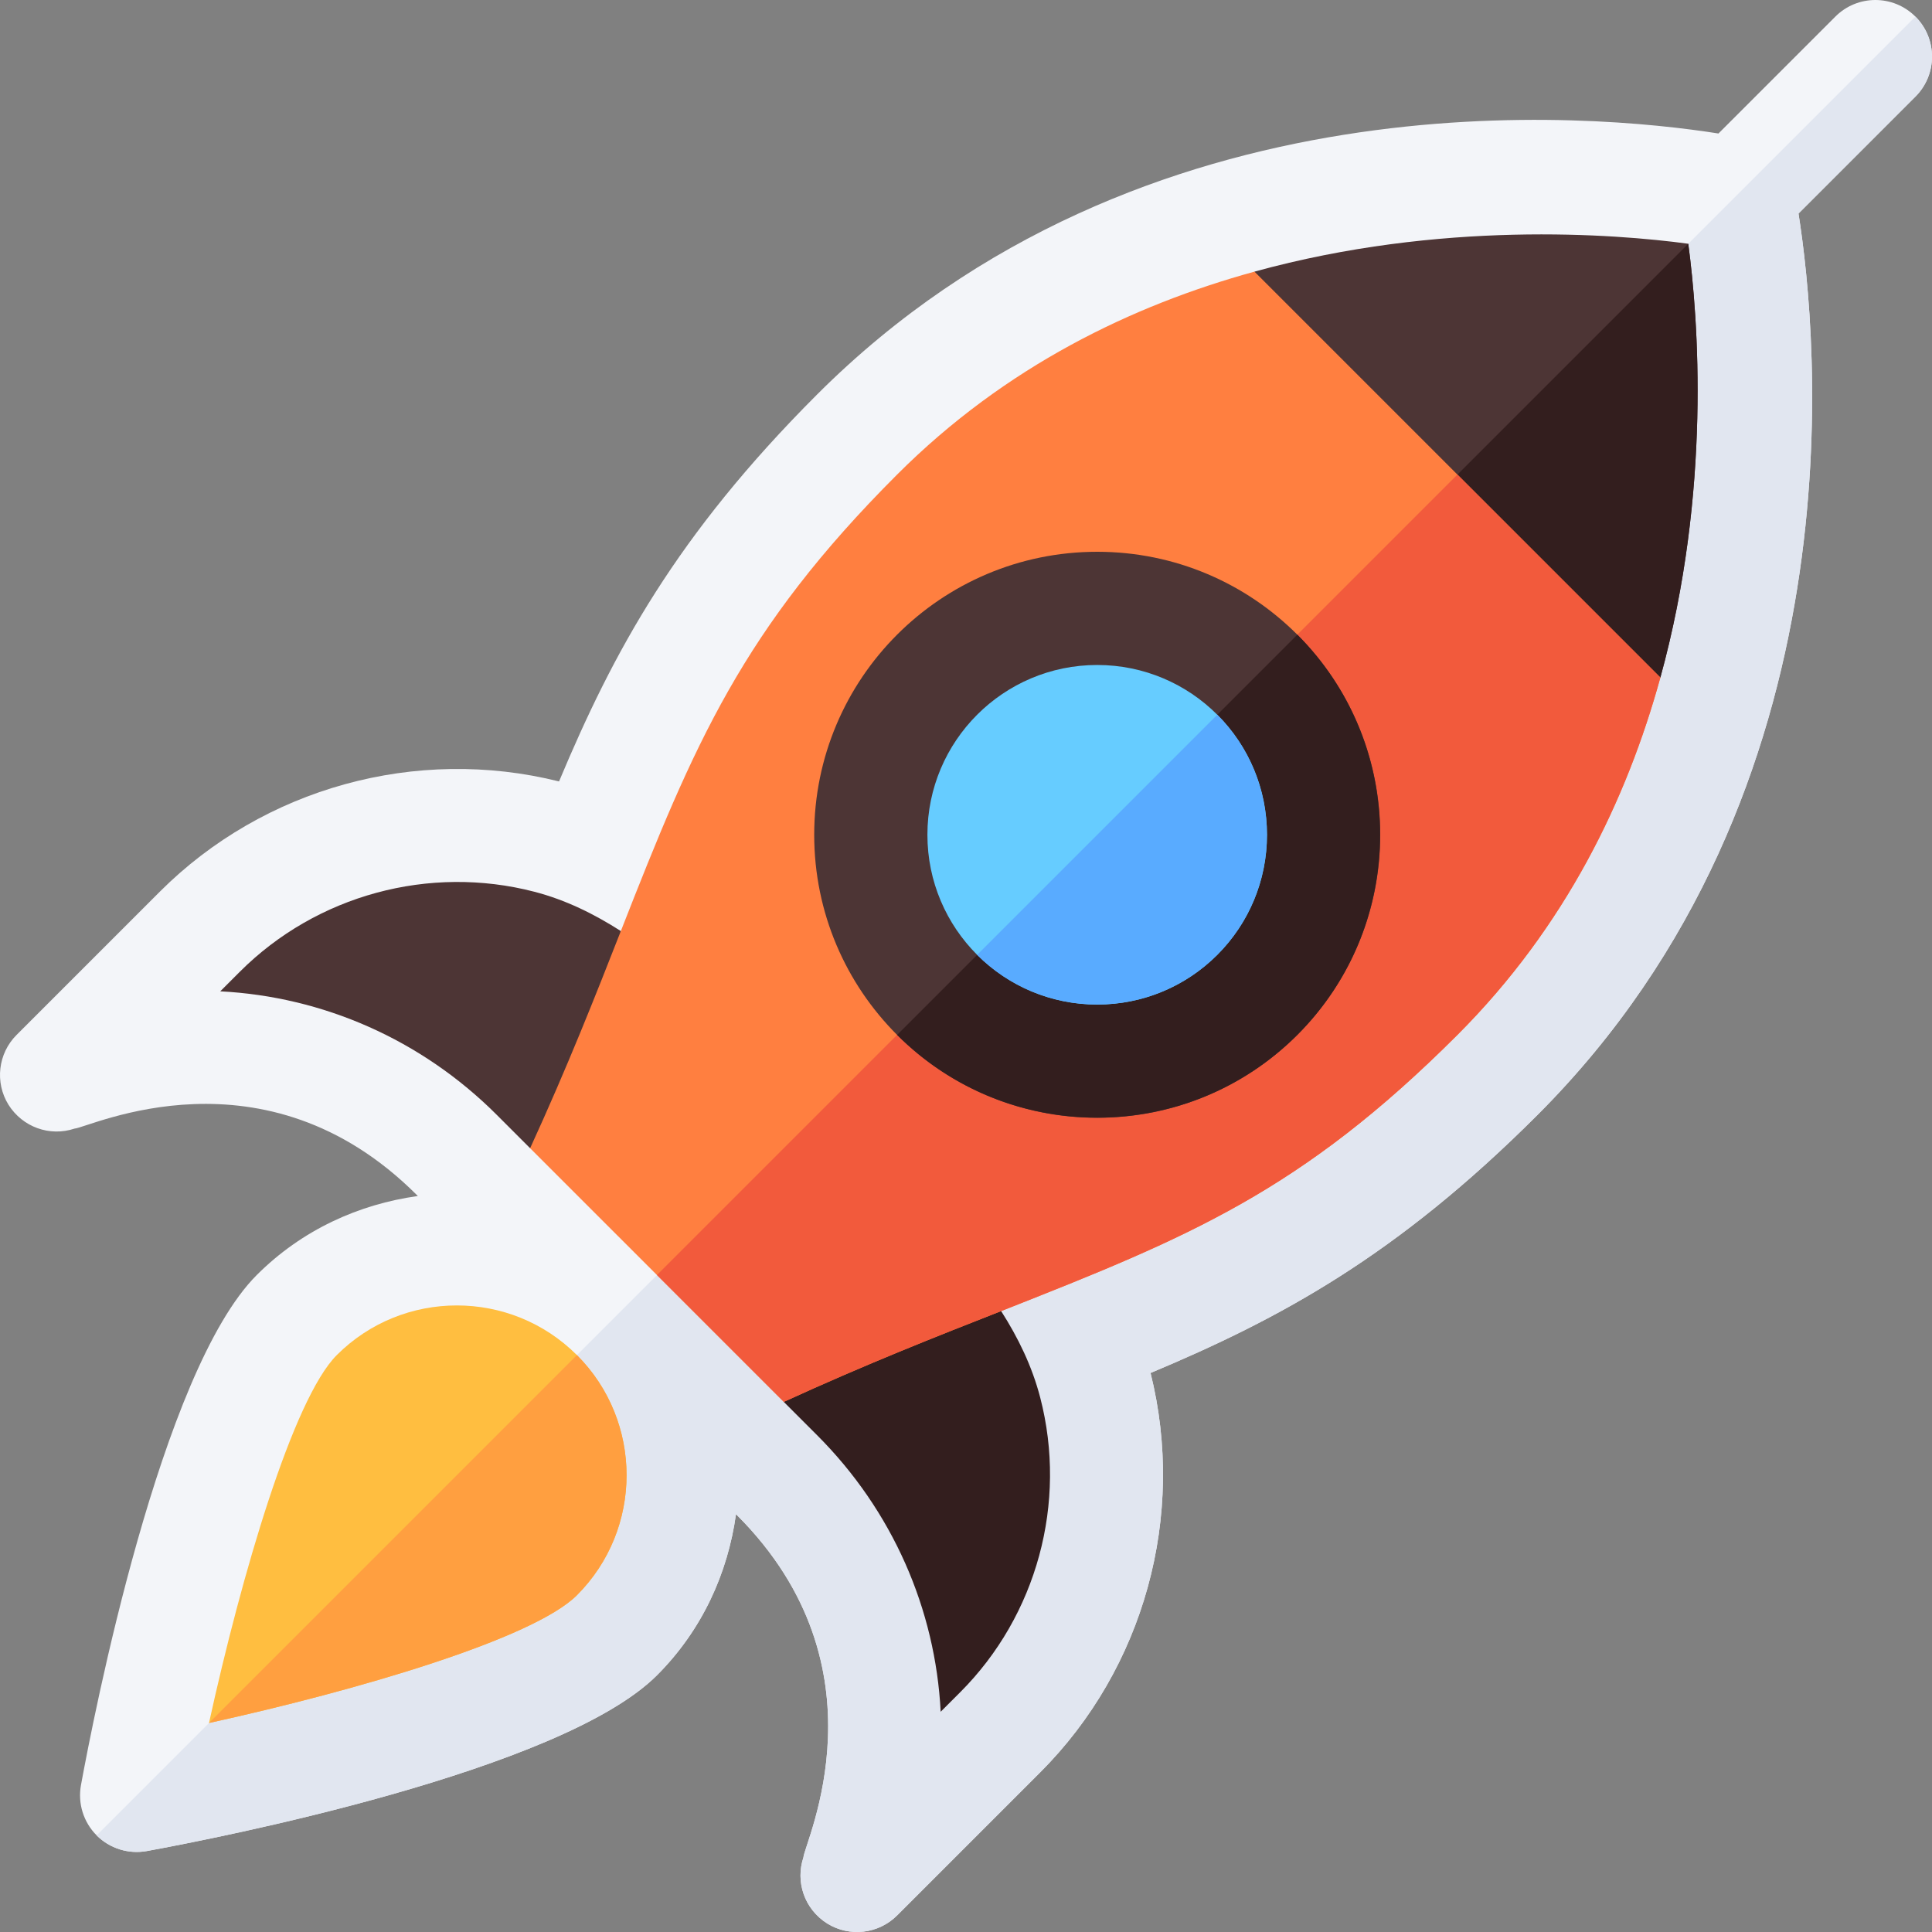 <svg id="Capa_1" enable-background="new 0 0 512 512" height="512" viewBox="0 0 512 512" width="512" xmlns="http://www.w3.org/2000/svg"><rect x="0" y="0" width="512" height="512" fill="#808080" stroke="none"/><g><path d="m304.905 363.851c34.355-14.398 65.195-31.031 102.54-68.377 86.175-86.175 74.321-206.337 69.176-238.882l30.982-30.982c5.863-5.863 5.863-15.351 0-21.213-5.863-5.863-15.351-5.863-21.213 0l-30.982 30.982c-32.545-5.145-152.707-16.999-238.882 69.176-37.345 37.345-53.976 68.179-68.375 102.535-37.807-9.444-78.253 1.666-105.816 29.229l-37.941 37.941c-4.92 4.92-5.811 12.585-2.154 18.499 3.729 5.925 10.917 8.535 17.515 6.329 3.985-.264 50.195-22.912 90.705 17.598l.271.271c-15.621 2.161-30.713 8.958-42.697 20.943-25.45 25.45-43.265 117.077-46.58 135.182-.88 4.858.673 9.83 4.154 13.31s8.452 5.034 13.31 4.154c18.106-3.315 109.733-21.13 135.182-46.58 11.984-11.984 18.782-27.076 20.943-42.697l.271.271c40.535 40.535 17.864 86.698 17.598 90.705-2.143 6.403.208 13.666 6.329 17.515 5.914 3.656 13.579 2.766 18.499-2.154l37.941-37.941c27.558-27.558 38.665-68.013 29.224-105.814z" fill="#f3f5f9"/><path d="m174.1 443.966c11.984-11.984 18.782-27.076 20.943-42.697l.271.271c40.535 40.535 17.864 86.698 17.598 90.705-2.143 6.403.208 13.666 6.329 17.515 5.914 3.656 13.579 2.766 18.499-2.154l37.941-37.941c27.557-27.557 38.665-68.012 29.224-105.814 34.355-14.398 65.195-31.031 102.54-68.377 86.175-86.175 74.321-206.337 69.176-238.882l30.982-30.982c5.863-5.863 5.863-15.351 0-21.213l-481.995 481.995c3.48 3.48 8.452 5.034 13.31 4.154 18.105-3.315 109.732-21.13 135.182-46.58z" fill="#e1e6f0"/><path d="m164.529 246.737c-7.041-4.501-14.559-8.239-22.891-10.407-27.853-7.24-57.767.88-78.089 21.203l-5.179 5.179c27.148 1.398 53.251 12.709 73.304 32.762l8.815 8.815 31.507-3.429z" fill="#4d3535"/><path d="m275.671 370.383c-2.166-8.34-5.859-15.893-10.358-22.933l-52.477-8.153-5.124 32.215 8.815 8.815c20.053 20.053 31.374 46.166 32.762 73.304l5.179-5.179c20.312-20.313 28.433-50.227 21.203-78.069z" fill="#331e1e"/><path d="m447.406 64.594c-19.584-2.631-65.58-6.203-114.957 7.392l.75 43.176 31.82 31.82 31.82 31.82 43.176.75c13.595-49.378 10.022-95.374 7.391-114.958z" fill="#4d3535"/><path d="m440.015 179.551c13.595-49.377 10.023-95.373 7.392-114.957l-82.388 82.388 31.82 31.82z" fill="#331e1e"/><path d="m440.015 179.551-53.783-53.783-53.783-53.783c-32.261 8.881-65.951 25.024-94.71 53.783-41.082 41.082-53.74 71.297-73.21 120.969-6.663 16.987-14.079 35.828-24.041 57.552l33.612 33.611 33.612 33.612c21.744-9.972 40.605-17.395 57.601-24.062 49.743-19.588 79.478-31.749 120.919-73.19 28.759-28.759 44.902-62.448 53.783-94.709z" fill="#ff7f40"/><path d="m265.313 347.45c49.743-19.588 79.478-31.749 120.919-73.19 28.759-28.759 44.902-62.448 53.783-94.71l-53.783-53.783-212.132 212.133 33.612 33.612c21.744-9.972 40.604-17.395 57.601-24.062z" fill="#f25a3c"/><path d="m152.887 359.113c-17.546-17.546-46.093-17.546-63.64 0-11.601 11.601-25.274 58.378-33.86 97.5 39.133-8.597 85.92-22.28 97.5-33.86 17.546-17.547 17.546-46.093 0-63.64z" fill="#ffbe40"/><path d="m152.887 359.113-97.5 97.5c39.133-8.597 85.92-22.28 97.5-33.86 17.546-17.547 17.546-46.093 0-63.64z" fill="#ff9f40"/><circle cx="290.773" cy="221.227" fill="#4d3535" r="75"/><path d="m343.806 274.26c29.241-29.241 29.241-76.825 0-106.066l-106.066 106.066c29.24 29.241 76.825 29.241 106.066 0z" fill="#331e1e"/><circle cx="290.773" cy="221.227" fill="#6cf" r="45"/><path d="m322.592 253.047c17.546-17.546 17.546-46.093 0-63.64l-63.64 63.64c17.547 17.547 46.094 17.547 63.64 0z" fill="#59abff"/></g></svg>